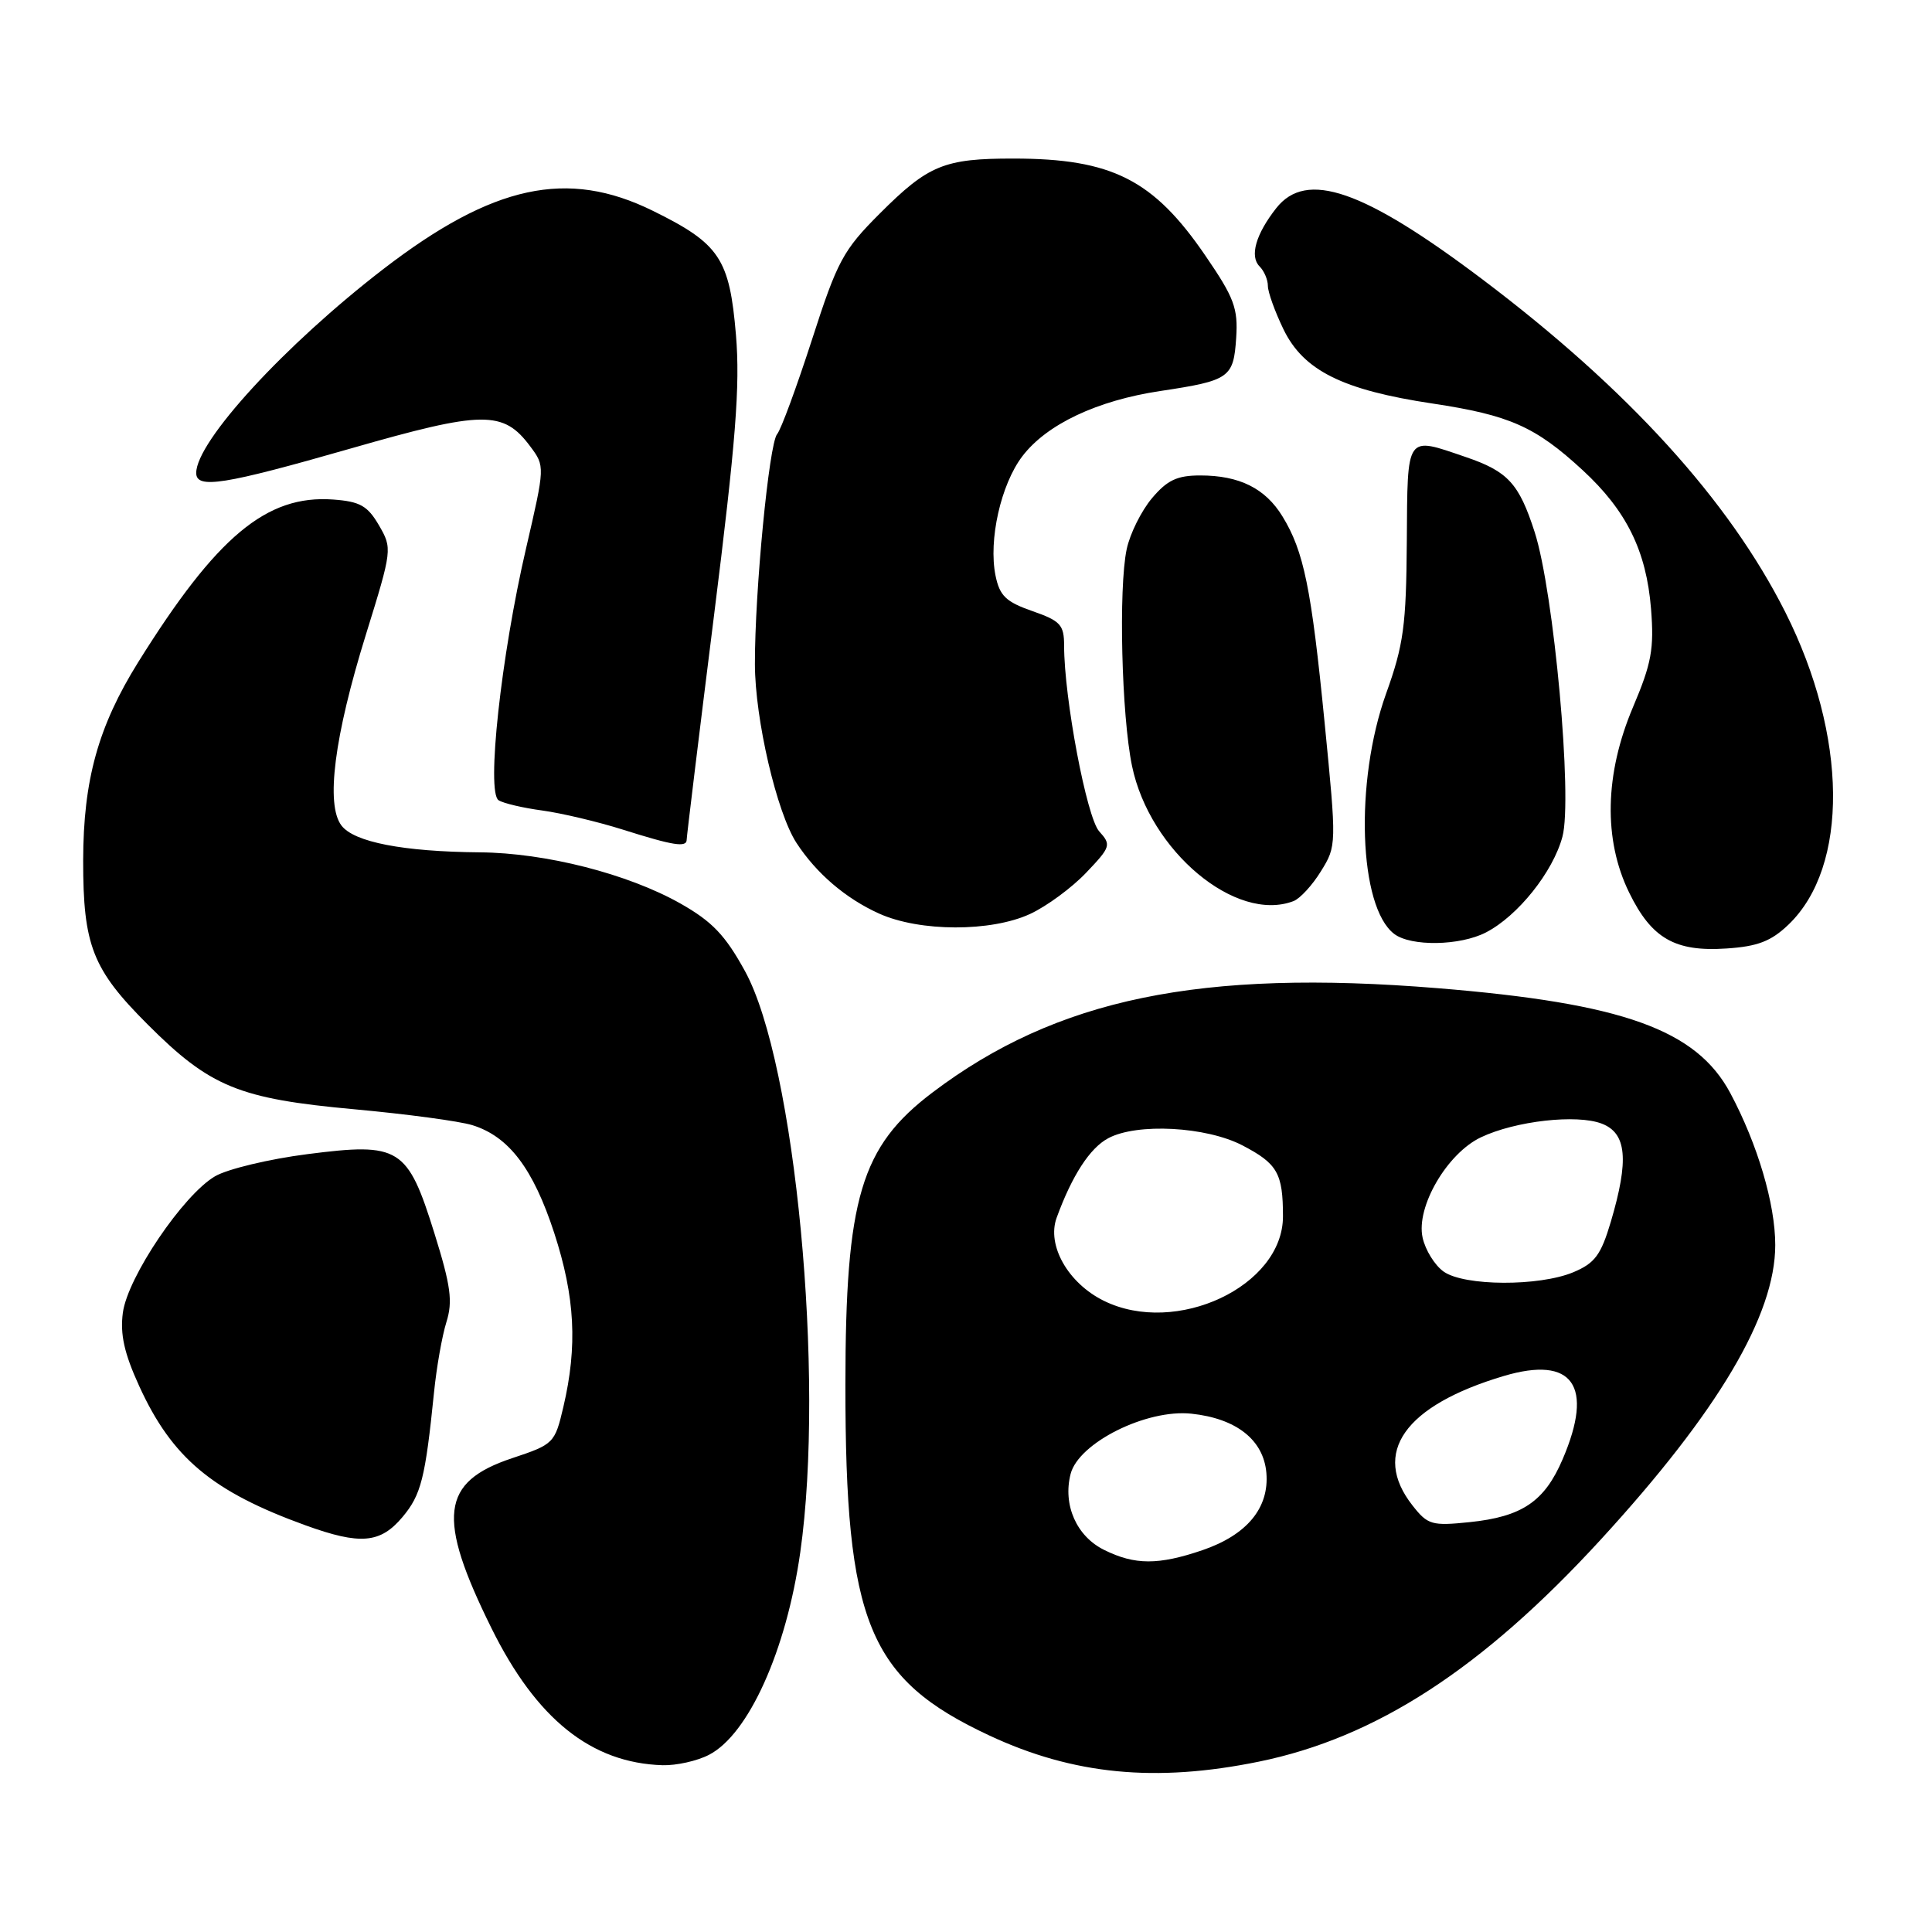 <?xml version="1.0" encoding="UTF-8" standalone="no"?>
<!DOCTYPE svg PUBLIC "-//W3C//DTD SVG 1.1//EN" "http://www.w3.org/Graphics/SVG/1.1/DTD/svg11.dtd" >
<svg xmlns="http://www.w3.org/2000/svg" xmlns:xlink="http://www.w3.org/1999/xlink" version="1.1" viewBox="0 0 256 256">
 <g >
 <path fill="currentColor"
d=" M 166.79 233.43 C 182.33 230.26 196.43 221.10 212.12 203.99 C 227.67 187.03 235.23 174.27 235.23 164.97 C 235.23 159.53 232.89 151.62 229.28 144.85 C 224.78 136.43 215.05 132.94 190.50 130.94 C 159.08 128.38 140.00 132.32 123.56 144.76 C 114.07 151.94 112.03 158.76 112.02 183.50 C 112.01 215.04 115.06 222.48 131.11 229.97 C 142.22 235.16 153.13 236.22 166.79 233.43 Z  M 93.95 232.52 C 99.18 229.82 104.19 218.71 106.04 205.69 C 109.34 182.48 105.38 140.84 98.72 128.69 C 96.10 123.91 94.36 122.10 90.16 119.72 C 83.20 115.79 72.31 113.01 63.57 112.94 C 53.43 112.85 46.91 111.59 45.24 109.38 C 43.14 106.60 44.29 97.59 48.48 84.10 C 51.98 72.82 51.99 72.67 50.21 69.60 C 48.70 67.01 47.69 66.45 44.14 66.19 C 35.32 65.55 28.71 71.07 18.30 87.76 C 13.01 96.26 11.04 103.36 11.02 114.00 C 11.01 125.26 12.25 128.44 19.54 135.72 C 27.85 144.04 31.64 145.59 47.00 146.99 C 53.88 147.62 60.89 148.56 62.59 149.09 C 67.43 150.59 70.65 154.84 73.44 163.38 C 76.20 171.87 76.54 178.36 74.65 186.42 C 73.52 191.24 73.38 191.38 67.85 193.22 C 58.40 196.37 57.84 201.02 65.13 215.76 C 71.09 227.80 78.35 233.61 87.80 233.90 C 89.61 233.95 92.38 233.34 93.95 232.52 Z  M 53.32 201.03 C 55.80 198.08 56.35 195.92 57.51 184.50 C 57.84 181.20 58.58 177.01 59.15 175.19 C 60.01 172.45 59.74 170.40 57.57 163.44 C 54.00 152.00 52.97 151.36 40.73 152.93 C 35.65 153.58 30.15 154.90 28.50 155.86 C 24.28 158.32 16.91 169.22 16.28 173.94 C 15.90 176.80 16.46 179.32 18.44 183.65 C 22.79 193.18 28.12 197.64 40.50 202.12 C 47.74 204.74 50.39 204.51 53.32 201.03 Z  M 236.98 122.52 C 245.01 114.83 244.84 97.56 236.57 81.13 C 229.09 66.28 215.72 51.58 196.50 37.07 C 180.68 25.13 173.11 22.50 169.11 27.58 C 166.40 31.03 165.56 33.96 166.90 35.30 C 167.51 35.91 168.00 37.07 168.00 37.88 C 168.00 38.70 168.93 41.28 170.06 43.62 C 172.71 49.10 177.89 51.68 189.82 53.47 C 200.03 55.01 203.44 56.52 209.70 62.29 C 215.52 67.66 218.15 72.99 218.77 80.67 C 219.19 85.98 218.84 87.90 216.38 93.70 C 212.63 102.55 212.44 111.26 215.87 118.27 C 218.84 124.35 221.94 126.14 228.77 125.68 C 232.90 125.41 234.68 124.72 236.98 122.52 Z  M 196.90 123.55 C 201.12 121.37 205.78 115.54 207.03 110.87 C 208.40 105.82 205.90 78.41 203.35 70.50 C 201.28 64.07 199.81 62.46 194.22 60.56 C 186.22 57.83 186.51 57.41 186.41 71.75 C 186.33 82.89 185.99 85.44 183.66 91.92 C 179.48 103.60 180.04 120.18 184.74 123.75 C 186.96 125.44 193.46 125.33 196.90 123.55 Z  M 136.50 121.10 C 138.70 120.08 142.04 117.62 143.92 115.64 C 147.18 112.22 147.27 111.95 145.65 110.16 C 143.99 108.33 141.00 92.49 141.00 85.56 C 141.00 82.79 140.52 82.27 136.79 80.97 C 133.29 79.75 132.46 78.95 131.91 76.26 C 130.96 71.56 132.62 64.19 135.47 60.45 C 138.70 56.22 145.36 53.07 153.75 51.81 C 162.93 50.43 163.45 50.06 163.80 44.78 C 164.06 40.85 163.54 39.45 159.73 33.89 C 152.84 23.80 147.34 21.02 134.32 21.01 C 125.10 21.00 123.01 21.86 116.57 28.30 C 111.72 33.15 110.95 34.57 107.59 45.01 C 105.56 51.28 103.49 56.92 102.97 57.53 C 101.90 58.82 100.01 78.35 100.03 88.00 C 100.04 95.30 102.93 107.71 105.55 111.71 C 108.19 115.75 112.08 119.07 116.50 121.06 C 121.88 123.48 131.32 123.50 136.50 121.10 Z  M 171.40 119.40 C 172.26 119.07 173.90 117.29 175.04 115.43 C 177.11 112.09 177.11 111.93 175.52 95.78 C 173.76 77.92 172.77 73.05 169.93 68.42 C 167.66 64.71 164.23 63.00 159.04 63.00 C 155.97 63.00 154.66 63.62 152.63 66.03 C 151.23 67.70 149.72 70.73 149.29 72.78 C 148.20 77.94 148.61 94.82 150.00 101.50 C 152.34 112.77 163.77 122.33 171.40 119.40 Z  M 90.99 111.25 C 90.99 110.84 92.61 97.51 94.60 81.64 C 97.50 58.50 98.08 51.12 97.52 44.41 C 96.67 34.25 95.36 32.29 86.50 27.93 C 75.17 22.35 65.32 24.48 50.81 35.64 C 37.72 45.72 26.00 58.49 26.00 62.67 C 26.00 64.83 29.67 64.25 46.50 59.42 C 64.03 54.39 66.69 54.36 70.26 59.15 C 72.22 61.78 72.22 61.80 69.71 72.64 C 66.39 86.91 64.42 105.02 66.07 106.04 C 66.72 106.45 69.34 107.06 71.88 107.40 C 74.42 107.75 79.20 108.88 82.50 109.92 C 89.27 112.06 91.00 112.33 90.99 111.25 Z  M 146.32 205.38 C 142.65 203.58 140.81 199.42 141.86 195.31 C 142.91 191.18 151.91 186.69 157.86 187.32 C 163.82 187.95 167.42 190.79 167.80 195.15 C 168.20 199.80 165.23 203.39 159.32 205.41 C 153.49 207.39 150.38 207.39 146.32 205.38 Z  M 187.17 199.49 C 181.68 192.51 186.10 186.24 199.28 182.32 C 208.42 179.61 211.24 183.61 207.06 193.35 C 204.66 198.96 201.69 200.97 194.75 201.69 C 189.72 202.21 189.18 202.05 187.17 199.49 Z  M 146.26 172.36 C 141.52 170.02 138.68 165.01 140.01 161.36 C 142.05 155.76 144.42 152.11 146.85 150.82 C 150.66 148.78 159.82 149.27 164.63 151.77 C 169.27 154.19 170.00 155.46 170.00 161.18 C 170.00 170.43 155.85 177.09 146.26 172.36 Z  M 191.30 168.50 C 190.12 167.67 188.86 165.64 188.50 163.98 C 187.61 159.93 191.74 152.83 196.23 150.70 C 200.79 148.53 208.93 147.61 212.25 148.89 C 215.55 150.16 215.87 153.69 213.44 161.90 C 212.13 166.30 211.33 167.38 208.47 168.58 C 203.94 170.47 194.05 170.43 191.30 168.50 Z "/>
</g>
</svg>
